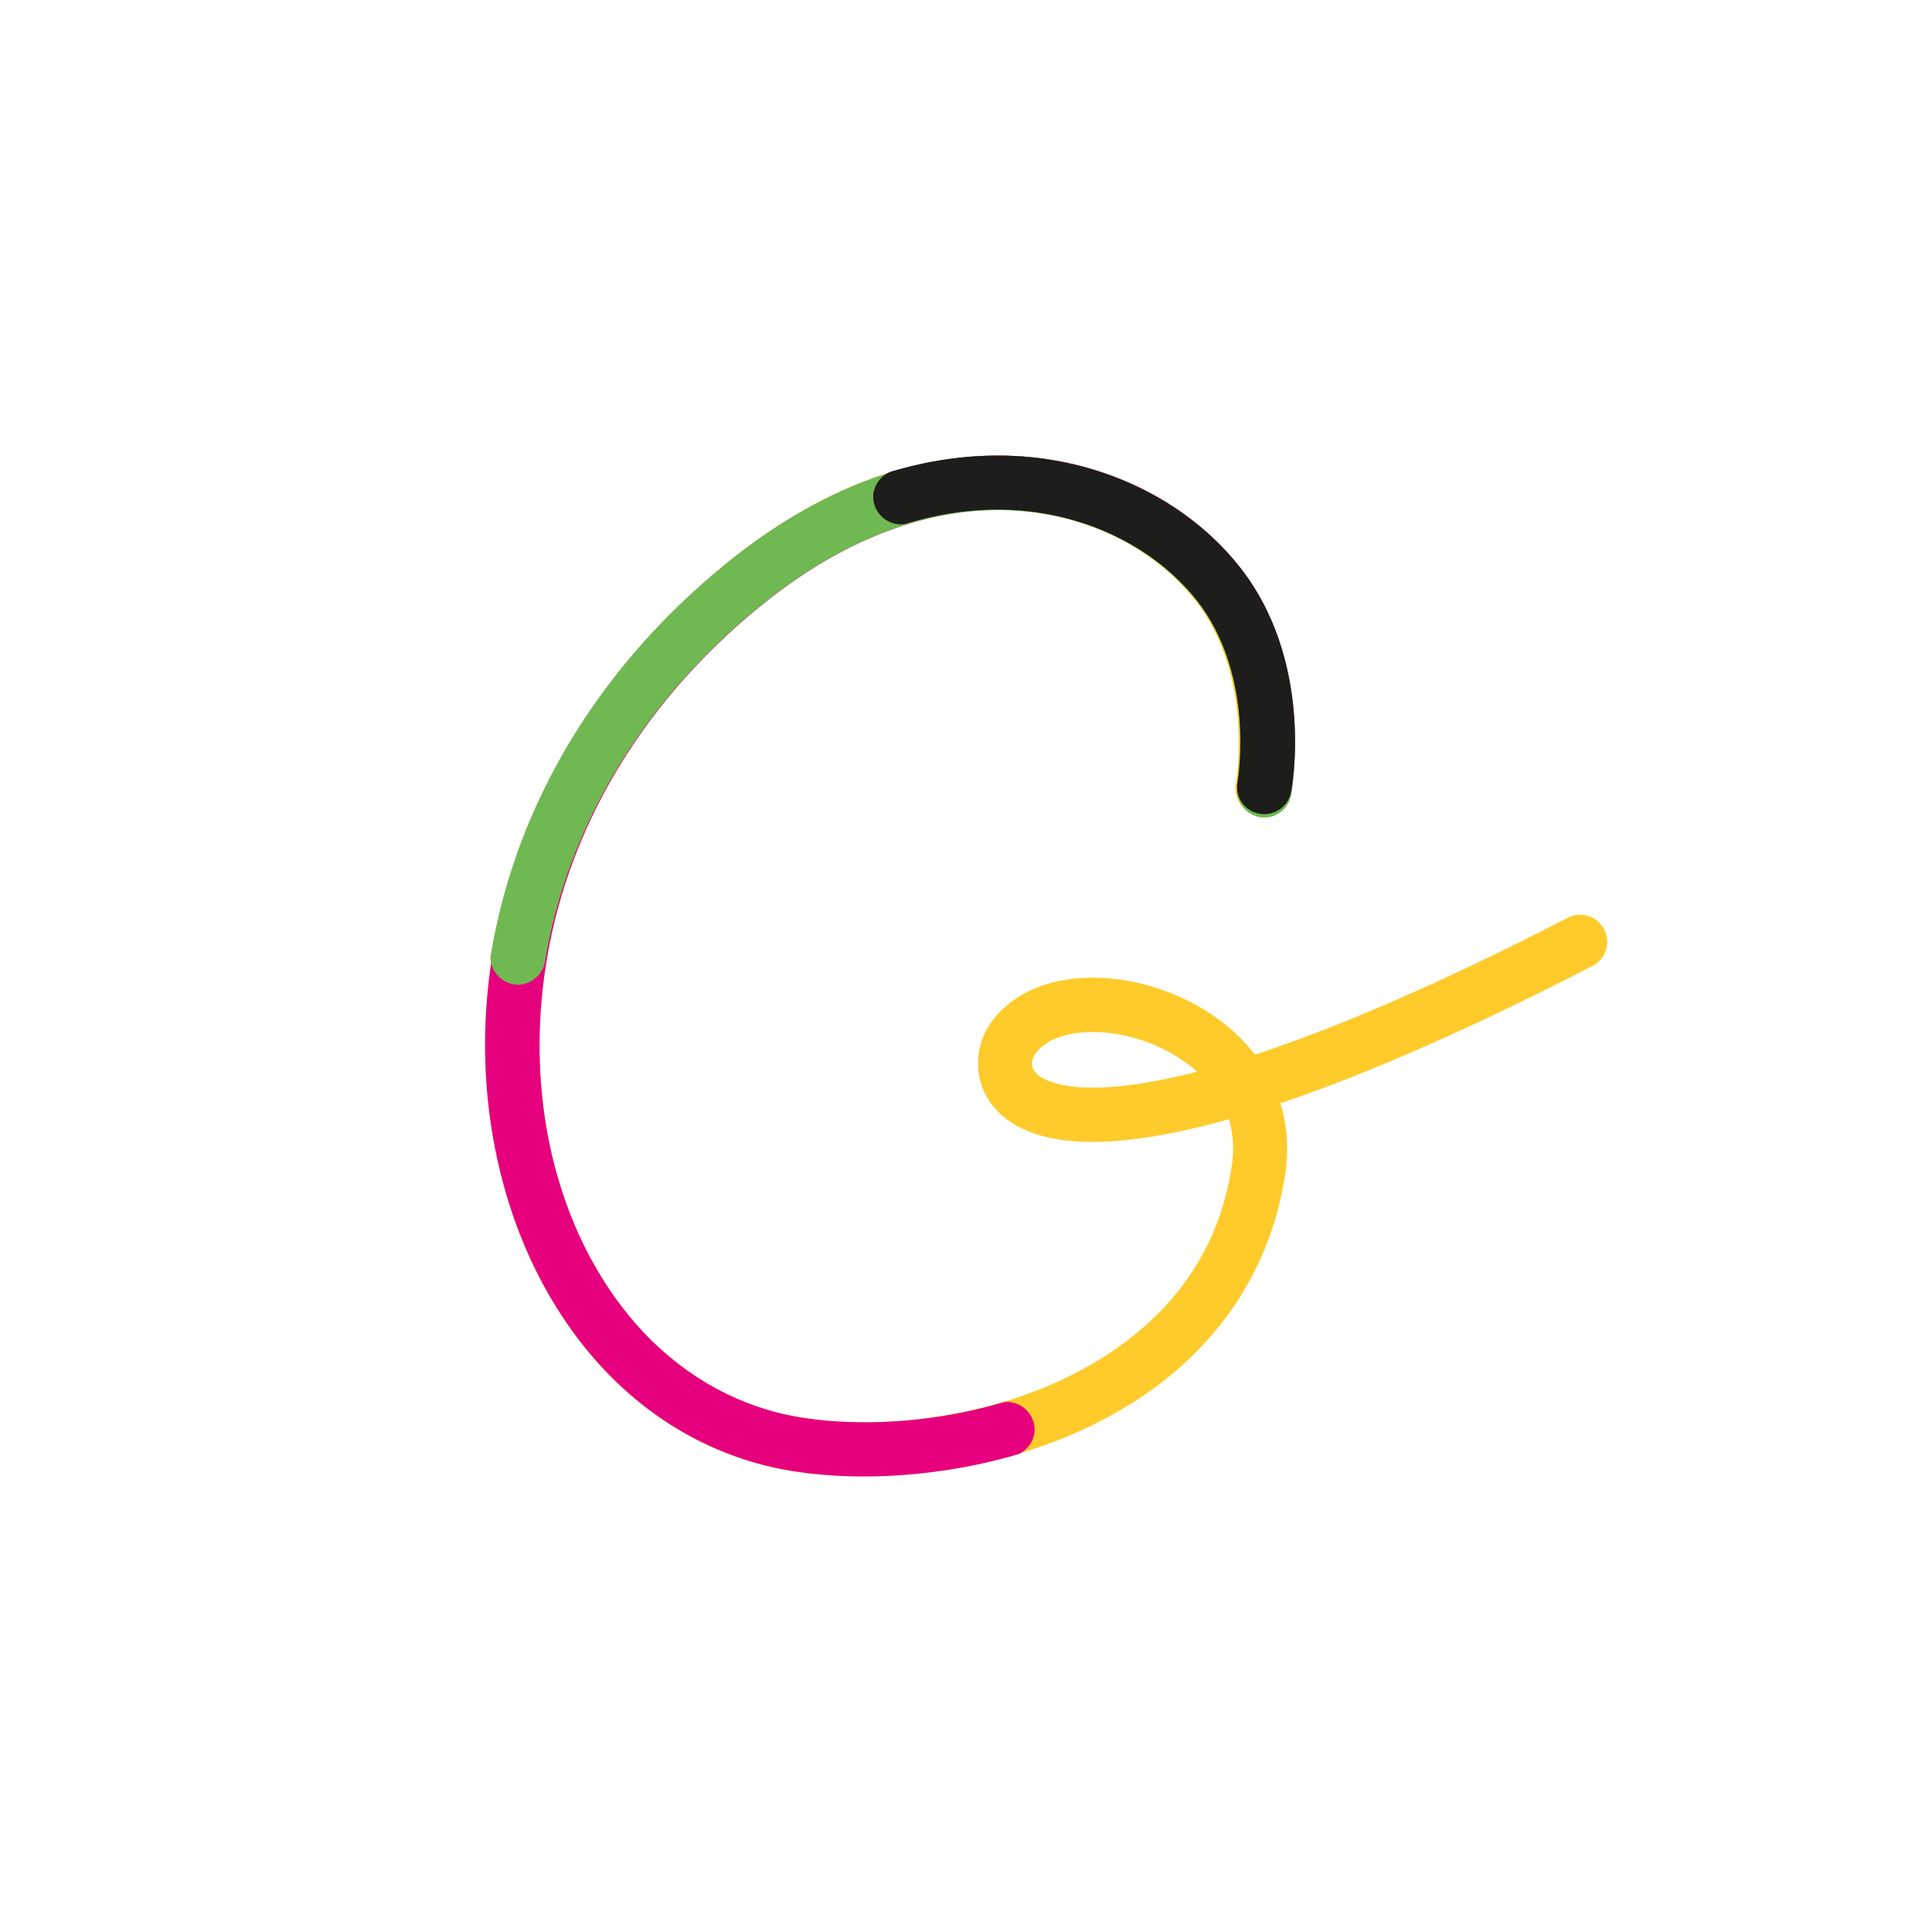 <svg width="458" height="458" viewBox="0 0 458 458" fill="none" xmlns="http://www.w3.org/2000/svg">
<g clip-path="url(#clip0_208_96)">
<rect width="458" height="458" fill="white"/>
<g opacity="0.5" filter="url(#filter0_f_208_96)">
<circle cx="268.5" cy="175.5" r="211.5" fill="white" fill-opacity="0.36"/>
</g>
<path d="M380.294 220.341C379.192 218.186 377.006 216.846 374.592 216.846C373.583 216.846 372.574 217.089 371.673 217.558C342.79 232.43 317.839 243.347 297.499 250.015C292.679 243.755 285.841 238.737 277.677 235.475C271.605 233.048 265.15 231.769 259.008 231.769C257.406 231.769 255.818 231.858 254.296 232.032C245.795 233.011 238.892 236.731 234.866 242.504C230.513 248.74 230.901 257.043 235.81 262.689C240.429 268.003 248.205 270.697 258.934 270.697C264.267 270.697 270.428 270.027 277.238 268.705C281.619 267.857 286.355 266.719 291.32 265.323C292.361 268.705 292.599 272.384 292.025 276.259C289.451 293.67 280.708 307.938 266.038 318.668C257.542 324.881 247.458 329.655 236.066 332.86C226.043 335.681 215.245 337.171 204.834 337.171C199.384 337.171 194.185 336.768 189.388 335.971C175.582 333.68 162.911 326.821 152.743 316.133C142.799 305.675 135.401 291.815 131.356 276.057C125.836 254.55 126.919 230.42 134.406 208.107C142.86 182.917 159.286 160.141 181.915 142.237C199.603 128.242 218.477 120.848 236.491 120.848C238.584 120.848 240.69 120.946 242.75 121.143C258.91 122.685 273.571 130.238 282.973 141.858C290.46 151.112 292.796 162.442 293.435 170.318C294.145 179.075 292.992 185.663 292.982 185.729C292.333 189.201 294.626 192.565 298.097 193.221C298.489 193.296 298.891 193.333 299.288 193.333C302.361 193.333 305.009 191.131 305.579 188.095C305.822 186.811 311.263 156.425 292.922 133.757C281.371 119.48 263.525 110.216 243.969 108.351C241.536 108.117 239.042 108 236.557 108C227.239 108 217.758 109.631 208.374 112.845C196.679 116.851 185.105 123.345 173.98 132.149C149.394 151.599 131.51 176.451 122.263 204.007C113.874 229.005 112.73 255.024 118.946 279.262C123.538 297.147 132.015 312.965 143.472 325.007C155.573 337.729 170.725 345.905 187.296 348.655C192.672 349.546 198.487 350 204.587 350C216.277 350 228.421 348.318 239.705 345.132C252.563 341.505 263.959 336.093 273.585 329.056C290.89 316.4 301.651 298.796 304.701 278.142C305.551 272.388 305.154 266.808 303.519 261.541C324.168 254.593 349.058 243.647 377.52 228.991C380.663 227.374 381.906 223.49 380.294 220.336V220.341ZM283.791 254.049C280.661 254.85 277.649 255.539 274.804 256.087C268.812 257.249 263.501 257.84 259.022 257.84C249.34 257.84 246.197 255.089 245.464 254.246C243.764 252.287 245.188 250.123 245.356 249.879C247.678 246.552 252.68 244.64 259.074 244.64C263.59 244.64 268.378 245.601 272.927 247.419C275.318 248.375 279.737 250.455 283.786 254.049H283.791Z" fill="#FECB2B"/>
<path d="M245.263 338.858C245.263 335.325 242.285 332.345 238.755 332.345C238.478 332.345 238.202 332.368 237.935 332.406C237.416 332.56 236.896 332.715 236.371 332.86C226.323 335.681 215.497 337.171 205.06 337.171C199.596 337.171 194.385 336.768 189.576 335.971C175.735 333.68 163.032 326.821 152.838 316.133C142.869 305.675 135.452 291.815 131.397 276.057C125.863 254.55 126.949 230.42 134.455 208.107C142.93 182.917 159.398 160.141 182.084 142.237C199.816 128.242 218.738 120.848 236.798 120.848C238.895 120.848 241.007 120.946 243.072 121.143C259.273 122.685 273.971 130.238 283.396 141.858C290.902 151.112 293.243 162.442 293.885 170.318C294.597 179.075 293.44 185.663 293.431 185.729C292.78 189.201 295.079 192.565 298.558 193.221C298.951 193.296 299.354 193.333 299.752 193.333C302.833 193.333 305.488 191.131 306.059 188.095C306.303 186.811 311.758 156.425 293.37 133.757C281.79 119.48 263.899 110.216 244.294 108.351C241.854 108.117 239.354 108 236.863 108C227.522 108 218.017 109.631 208.61 112.845C196.885 116.851 185.282 123.345 174.129 132.149C149.481 151.599 131.552 176.451 122.281 204.007C113.871 229.005 112.724 255.024 118.956 279.262C123.559 297.147 132.058 312.965 143.544 325.007C155.676 337.729 170.865 345.905 187.478 348.655C192.868 349.546 198.697 350 204.812 350C216.532 350 228.706 348.318 240.019 345.132C240.557 344.982 241.091 344.822 241.62 344.663C243.751 343.576 245.263 341.35 245.263 338.853V338.858Z" fill="#E6007E"/>
<path d="M116.258 226.894C116.268 230.437 119.249 233.424 122.779 233.424C125.788 233.424 128.408 231.228 129.112 228.382C130.206 221.73 131.835 215.124 134 208.664C142.497 183.334 159.008 160.431 181.754 142.428C199.533 128.354 218.505 120.919 236.612 120.919C238.715 120.919 240.833 121.018 242.903 121.216C259.147 122.766 273.884 130.361 283.334 142.046C290.86 151.352 293.207 162.745 293.85 170.665C294.564 179.471 293.404 186.095 293.395 186.161C292.742 189.653 295.047 193.036 298.536 193.695C298.93 193.771 299.334 193.808 299.733 193.808C302.822 193.808 305.484 191.594 306.057 188.541C306.301 187.25 311.77 156.695 293.334 133.9C281.729 119.544 263.79 110.229 244.133 108.353C241.687 108.118 239.18 108 236.683 108C227.317 108 217.786 109.64 208.355 112.872C196.599 116.9 184.966 123.431 173.783 132.284C149.07 151.842 131.094 176.832 121.798 204.542C118.206 215.246 115.944 226.14 115 237C115.291 233.631 115.714 230.262 116.258 226.894Z" fill="#70B852"/>
<path d="M211.019 111.86C208.687 112.863 207 115.197 207 117.819C207 121.338 209.996 124.306 213.549 124.306C213.86 124.306 214.166 124.274 214.467 124.232C221.817 121.964 229.162 120.802 236.365 120.802C238.476 120.802 240.6 120.9 242.678 121.096C258.979 122.631 273.767 130.154 283.251 141.728C290.803 150.946 293.159 162.23 293.804 170.076C294.52 178.798 293.357 185.36 293.347 185.425C292.692 188.884 295.005 192.235 298.506 192.888C298.902 192.963 299.307 193 299.707 193C302.807 193 305.479 190.807 306.053 187.782C306.298 186.504 311.787 156.238 293.286 133.659C281.63 119.434 263.629 110.207 243.903 108.35C241.448 108.117 238.933 108 236.426 108C227.531 108 218.495 109.456 209.53 112.322C210.025 112.163 210.519 112.009 211.019 111.86Z" fill="#1D1D1B"/>
</g>
<defs>
<filter id="filter0_f_208_96" x="-243" y="-336" width="1023" height="1023" filterUnits="userSpaceOnUse" color-interpolation-filters="sRGB">
<feFlood flood-opacity="0" result="BackgroundImageFix"/>
<feBlend mode="normal" in="SourceGraphic" in2="BackgroundImageFix" result="shape"/>
<feGaussianBlur stdDeviation="150" result="effect1_foregroundBlur_208_96"/>
</filter>
<clipPath id="clip0_208_96">
<rect width="458" height="458" fill="white"/>
</clipPath>
</defs>
</svg>
